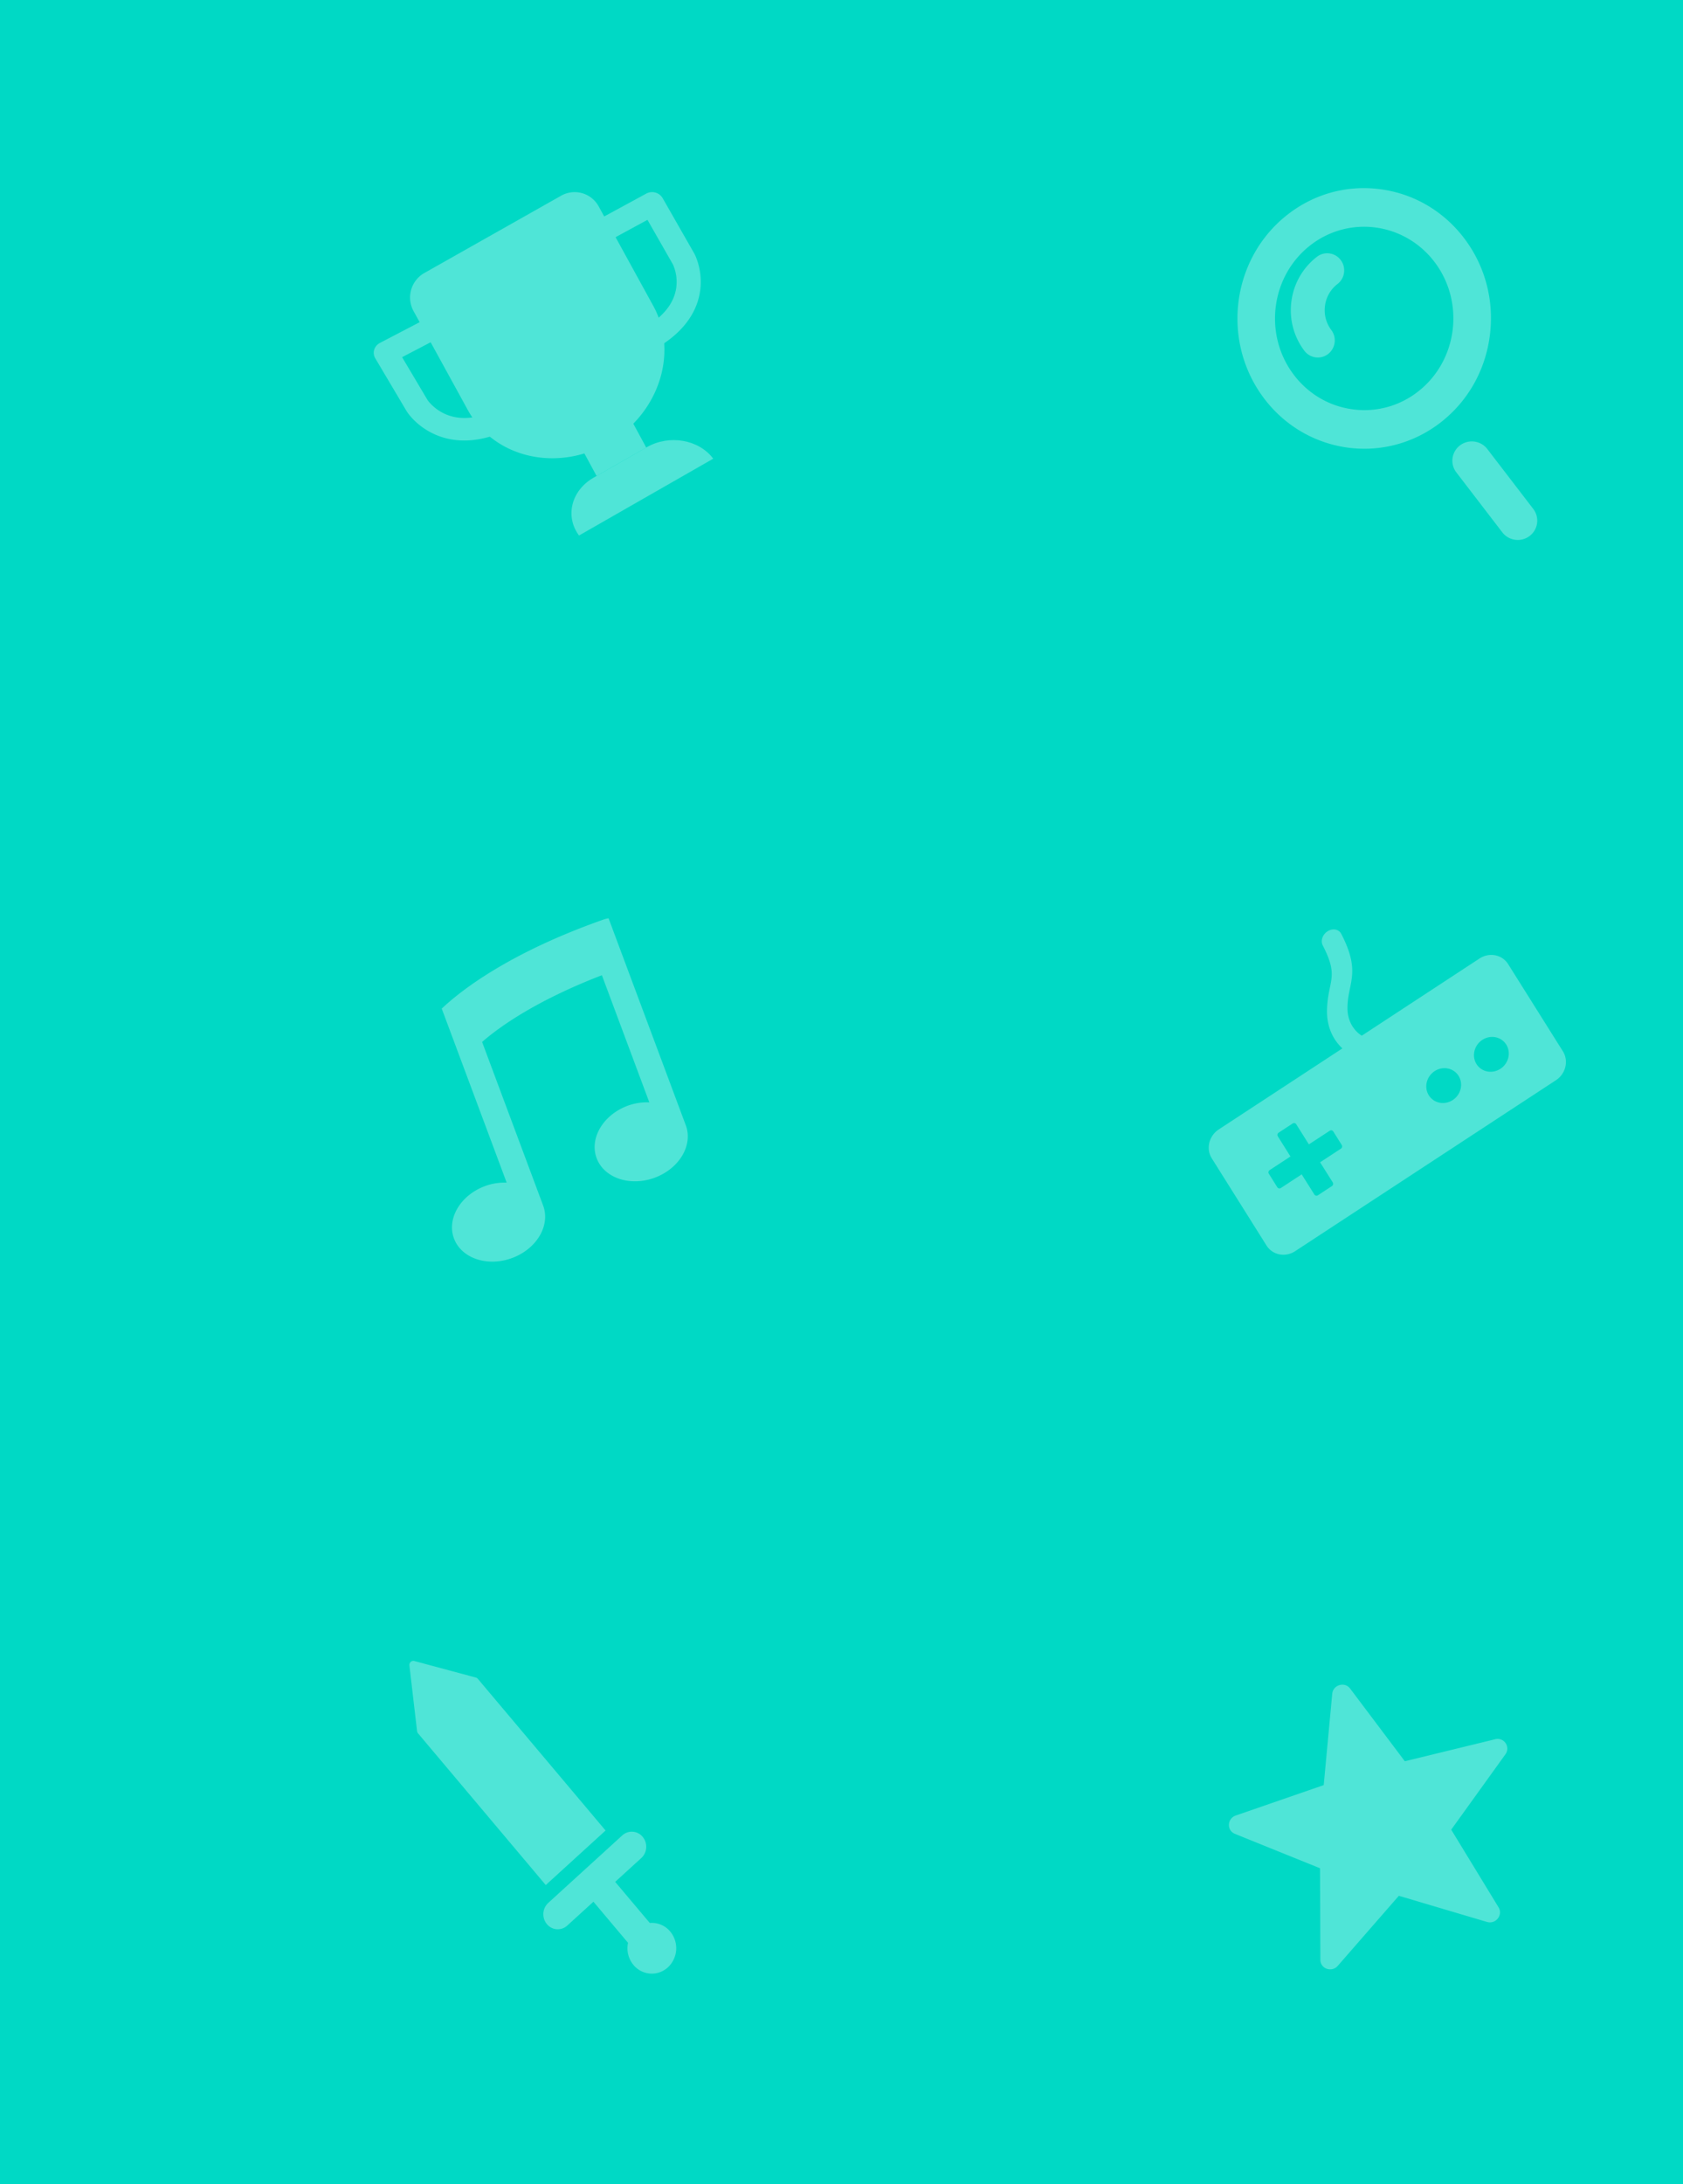 <svg width="148" height="192" fill="none" xmlns="http://www.w3.org/2000/svg"><path fill="#00D9C5" d="M0 0h148v192H0z"/><g opacity=".31"><path fill-rule="evenodd" clip-rule="evenodd" d="M130.764 168.951l-7.753-2.3-5.37 6.159c-.533.607-1.528.258-1.53-.535l-.03-8.045-7.481-3.023c-.742-.298-.693-1.349.071-1.614l7.734-2.673.748-8.024c.074-.794 1.099-1.095 1.574-.464l4.811 6.391 7.944-1.935a.85.85 0 01.9 1.328l-4.764 6.622 4.165 6.829c.411.675-.252 1.511-1.019 1.284zM48.213 167.275l6.506-5.931a1.235 1.235 0 011.793.123c.465.55.41 1.385-.118 1.866l-2.296 2.094 3.044 3.613a2.101 2.101 0 011.793.747 2.3 2.3 0 01-.2 3.153 2.089 2.089 0 01-3.029-.209 2.294 2.294 0 01-.478-1.946l-3.042-3.613-2.299 2.094a1.237 1.237 0 01-1.793-.123 1.363 1.363 0 01.119-1.868zm-11.451-14.903a.385.385 0 01-.086-.194l-.673-5.771c-.03-.254.195-.46.434-.395l5.407 1.454c.069.017.129.057.176.111l11.233 13.335-5.26 4.795-11.231-13.335zM131.946 93.951c-.722.473-1.664.289-2.104-.412-.44-.701-.211-1.653.511-2.126.722-.472 1.664-.288 2.103.413.44.701.212 1.653-.51 2.126zm-4.193 2.748c-.722.472-1.665.288-2.104-.413-.44-.701-.212-1.653.51-2.126.722-.472 1.664-.287 2.104.413.44.701.212 1.653-.51 2.126zm-9.76 3.956a.236.236 0 01-.077.32l-1.829 1.197 1.116 1.773a.235.235 0 01-.078.32l-1.225.804a.224.224 0 01-.316-.063l-1.116-1.773-1.825 1.196a.228.228 0 01-.318-.06l-.746-1.192c-.068-.104-.032-.249.077-.319l1.825-1.197-1.112-1.774a.238.238 0 01.076-.321l1.227-.802a.223.223 0 01.316.063l1.114 1.771 1.827-1.195a.228.228 0 01.318.061l.746 1.191zm-.046-18.566c1.255 2.416 1.018 3.574.767 4.797-.102.492-.207.998-.218 1.658-.034 1.72 1.145 2.434 1.258 2.497l10.351-6.783c.864-.566 1.992-.346 2.518.493l4.814 7.662c.526.84.254 1.979-.61 2.544l-22.933 15.028c-.864.566-1.99.344-2.519-.497l-4.811-7.66c-.528-.837-.254-1.978.61-2.544l10.872-7.124c-.605-.565-1.384-1.631-1.351-3.358.016-.83.144-1.451.256-1.998.22-1.067.365-1.776-.629-3.693-.214-.409-.021-.97.428-1.25.449-.283.986-.18 1.197.228zM53.108 80.821c-8.495 2.982-12.717 6.377-14.263 7.842l.802 2.147.817 2.19 4.092 10.962a4.922 4.922 0 00-1.895.298c-2.165.797-3.39 2.86-2.74 4.608.654 1.749 2.939 2.52 5.104 1.723 2.165-.798 3.391-2.86 2.74-4.611l-5.369-14.385c1.296-1.14 4.498-3.542 10.533-5.867L57.1 96.903a4.93 4.93 0 00-1.894.295c-2.165.797-3.391 2.862-2.74 4.61.653 1.747 2.938 2.518 5.103 1.721 2.165-.797 3.391-2.86 2.74-4.608l-5.236-14.03-.723-1.936-.833-2.233a2.265 2.265 0 00-.409.1z" fill="#fff"/><g fill-rule="evenodd" clip-rule="evenodd" fill="#fff"><path d="M113.721 32.876c-2.619-3.538-1.95-8.607 1.492-11.301 3.443-2.691 8.375-2.001 10.996 1.534 2.618 3.54 1.95 8.61-1.495 11.3a7.626 7.626 0 01-5.803 1.568c-2.081-.288-3.922-1.391-5.19-3.101zm17.287-3.342c.402-3.036-.369-6.049-2.169-8.48-1.803-2.432-4.422-3.997-7.376-4.41-2.954-.414-5.884.378-8.25 2.231-4.893 3.826-5.844 11.03-2.122 16.056 2.192 2.959 5.52 4.516 8.885 4.516 2.355 0 4.727-.762 6.741-2.335 2.366-1.85 3.891-4.541 4.291-7.578z"/><path d="M116.916 22.278a1.465 1.465 0 00-1.103.293 5.87 5.87 0 00-2.246 3.898 5.894 5.894 0 001.135 4.363 1.48 1.48 0 002.089.288c.652-.503.78-1.45.282-2.11a2.89 2.89 0 01-.555-2.134 2.871 2.871 0 011.1-1.91 1.49 1.49 0 00.573-.995 1.498 1.498 0 00-.29-1.112c-.24-.32-.59-.528-.985-.58zM134.834 44.74l-4.043-5.27a1.722 1.722 0 00-2.397-.322 1.689 1.689 0 00-.326 2.38l4.042 5.267c.335.44.848.67 1.363.67.363 0 .726-.113 1.035-.347a1.69 1.69 0 00.326-2.378z"/></g><g fill-rule="evenodd" clip-rule="evenodd" fill="#fff"><path d="M57.439 26.87l-4.787-8.717a2.407 2.407 0 00-3.3-.954l-12.045 6.804a2.479 2.479 0 00-.938 3.348l4.783 8.717.004.003c2.278 4.151 7.767 5.454 12.266 2.916 4.496-2.541 6.295-7.966 4.02-12.113l-.003-.003z"/><path d="M45.104 37.555c-3.212 1.677-5.566 1.243-6.974.58-1.526-.715-2.266-1.823-2.342-1.946l-.02-.027L33 31.497c-.283-.479-.102-1.082.408-1.351l4.247-2.215c.51-.266 1.153-.096 1.437.383.283.478.102 1.081-.411 1.35l-3.32 1.734 2.243 3.778c.051.072.57.789 1.552 1.222 1.37.607 3.026.413 4.919-.577.51-.266 1.153-.092 1.436.386.287.478.102 1.082-.407 1.348zM57.388 30.794c-.51.277-1.156.1-1.44-.398a1.022 1.022 0 01.409-1.407c1.897-1.03 2.947-2.297 3.12-3.77a3.78 3.78 0 00-.294-1.96l-2.245-3.932-3.327 1.806c-.511.277-1.156.1-1.44-.399a1.021 1.021 0 01.409-1.407l4.253-2.31a1.074 1.074 0 011.44.402l2.777 4.859c.004.01.01.019.017.028.07.134.686 1.354.53 3.016-.144 1.532-.99 3.726-4.209 5.472zM56.83 39.342l-4.367 2.5-2.024-3.737 4.366-2.501 2.024 3.738z"/><path d="M50.917 47.075c-1.254-1.686-.68-3.964 1.286-5.087l4.687-2.685c1.966-1.123 4.574-.668 5.831 1.017l-11.804 6.755z"/></g></g></svg>